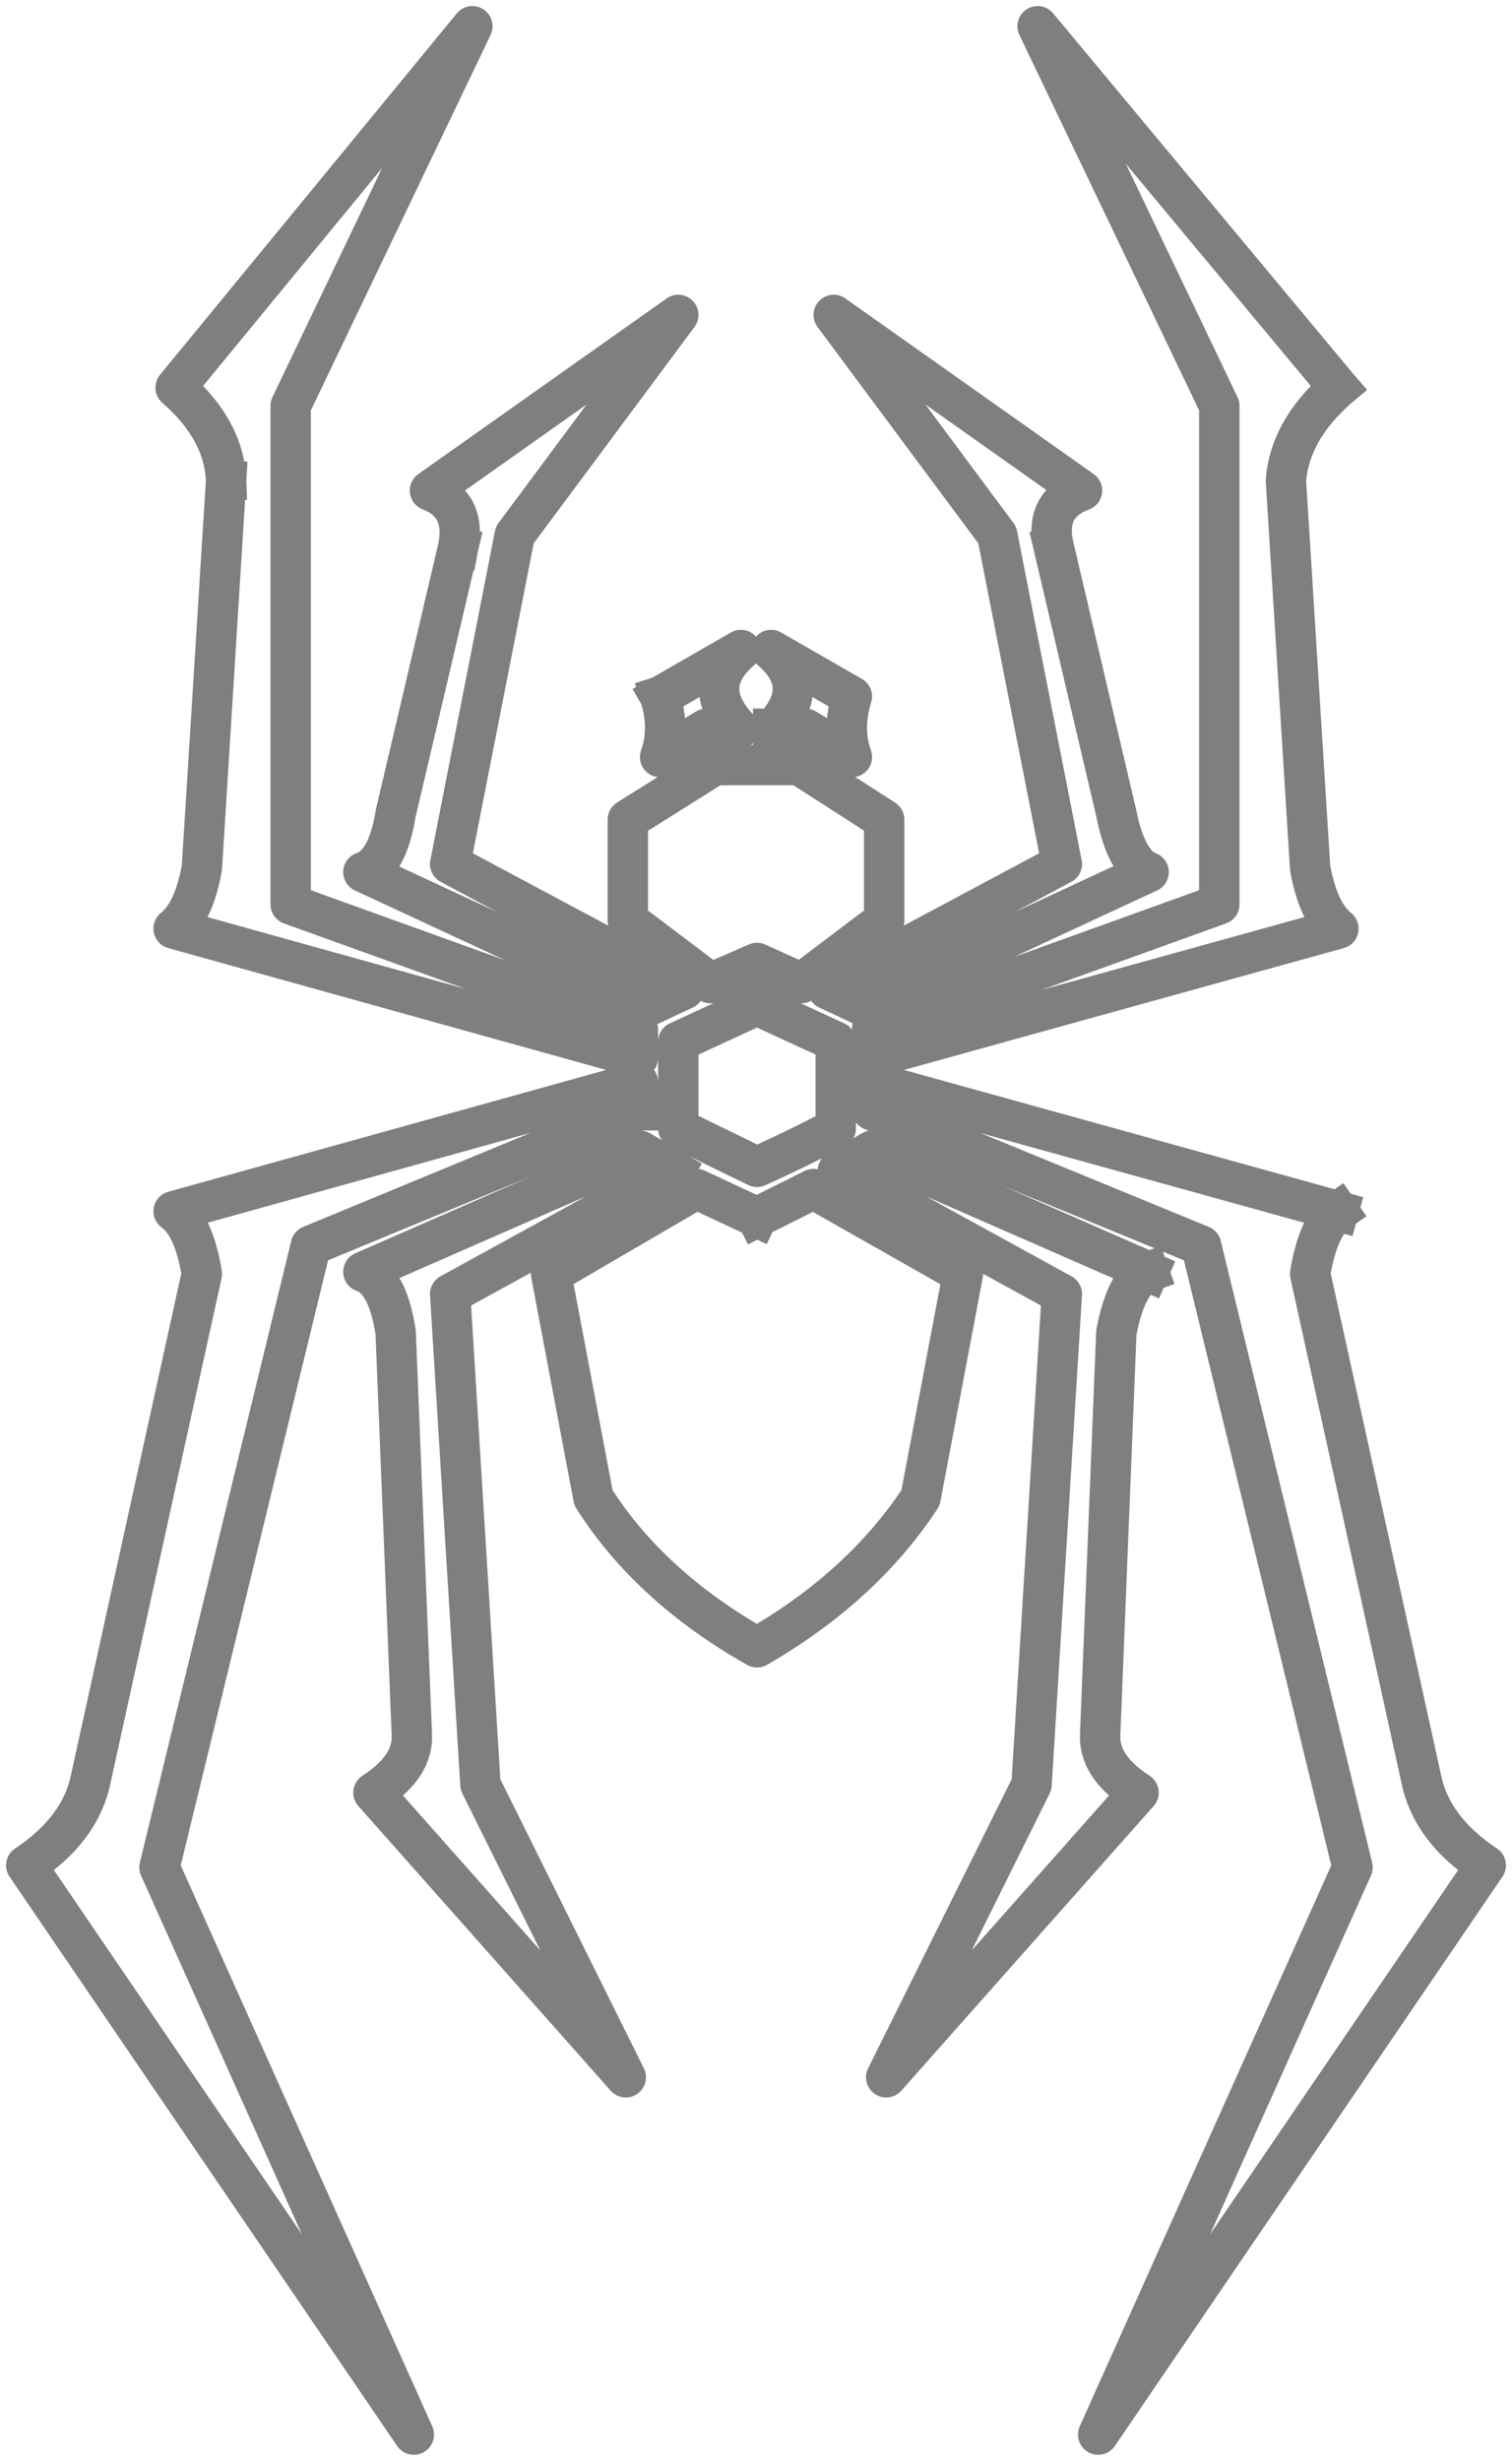 <?xml version="1.0" encoding="UTF-8" standalone="no"?>
<svg xmlns:xlink="http://www.w3.org/1999/xlink" height="60.95px" width="37.45px" xmlns="http://www.w3.org/2000/svg">
  <g transform="matrix(1.0, 0.0, 0.0, 1.0, -381.05, -202.95)">
    <path d="M407.15 216.5 L408.7 223.1 Q408.95 224.35 409.5 224.55 L402.4 227.85 401.55 227.45 407.35 224.35 405.75 216.2 401.7 210.75 407.85 215.1 Q406.9 215.45 407.15 216.5 M414.2 212.55 Q413.0 213.6 412.9 214.85 L413.5 224.45 Q413.7 225.55 414.2 225.95 L402.65 229.15 402.65 228.45 411.25 225.35 411.25 213.0 406.75 203.6 414.2 212.55 M414.2 232.95 L402.65 229.75 402.65 230.45 410.8 233.8 414.55 249.2 408.25 263.25 417.85 249.15 Q416.5 248.25 416.25 247.0 L413.5 234.5 Q413.7 233.3 414.2 232.95 M409.5 234.45 L402.65 231.45 401.8 231.95 407.35 235.0 406.6 247.15 403.0 254.4 409.25 247.35 Q408.25 246.7 408.3 245.9 L408.7 235.95 Q408.95 234.65 409.5 234.45 M386.65 214.85 L386.05 224.45 Q385.85 225.55 385.35 225.95 L396.85 229.15 396.85 228.45 388.25 225.35 388.25 213.0 392.75 203.6 385.4 212.55 Q386.6 213.6 386.65 214.85 M392.4 216.5 L390.85 223.1 Q390.65 224.35 390.05 224.55 L397.15 227.85 398.0 227.45 392.2 224.35 393.8 216.2 397.85 210.75 391.7 215.1 Q392.6 215.45 392.4 216.5 M397.4 220.2 Q397.65 221.0 397.4 221.7 L398.55 221.0 399.35 221.0 Q398.35 219.95 399.4 219.05 L397.4 220.2 M400.2 221.0 Q401.2 219.95 400.15 219.05 L402.15 220.2 Q401.9 221.0 402.15 221.7 L401.0 221.0 400.2 221.0 M398.75 221.9 L396.6 223.25 396.6 225.75 398.65 227.3 399.8 226.8 400.9 227.3 402.95 225.75 402.95 223.25 400.85 221.9 398.75 221.9 M399.8 227.85 L401.75 228.75 401.75 230.9 Q400.8 231.4 399.8 231.85 L397.85 230.9 397.85 228.75 399.8 227.85 M399.8 233.1 L401.2 232.4 404.9 234.5 403.85 240.05 Q402.4 242.25 399.8 243.75 397.15 242.25 395.75 240.05 L394.7 234.5 398.3 232.4 399.8 233.1 M397.75 231.95 L392.2 235.0 392.95 247.15 396.55 254.4 390.3 247.35 Q391.3 246.7 391.25 245.9 L390.85 235.95 Q390.65 234.65 390.05 234.45 L396.9 231.45 397.75 231.95 M396.85 230.45 L388.75 233.8 385.0 249.2 391.3 263.25 381.7 249.15 Q383.05 248.25 383.3 247.0 L386.05 234.5 Q385.85 233.3 385.35 232.95 L396.85 229.75 396.85 230.45" fill="none" stroke="#000000" stroke-linecap="square" stroke-linejoin="round" stroke-opacity="0.502" stroke-width="1.0"/>
  </g>
</svg>

